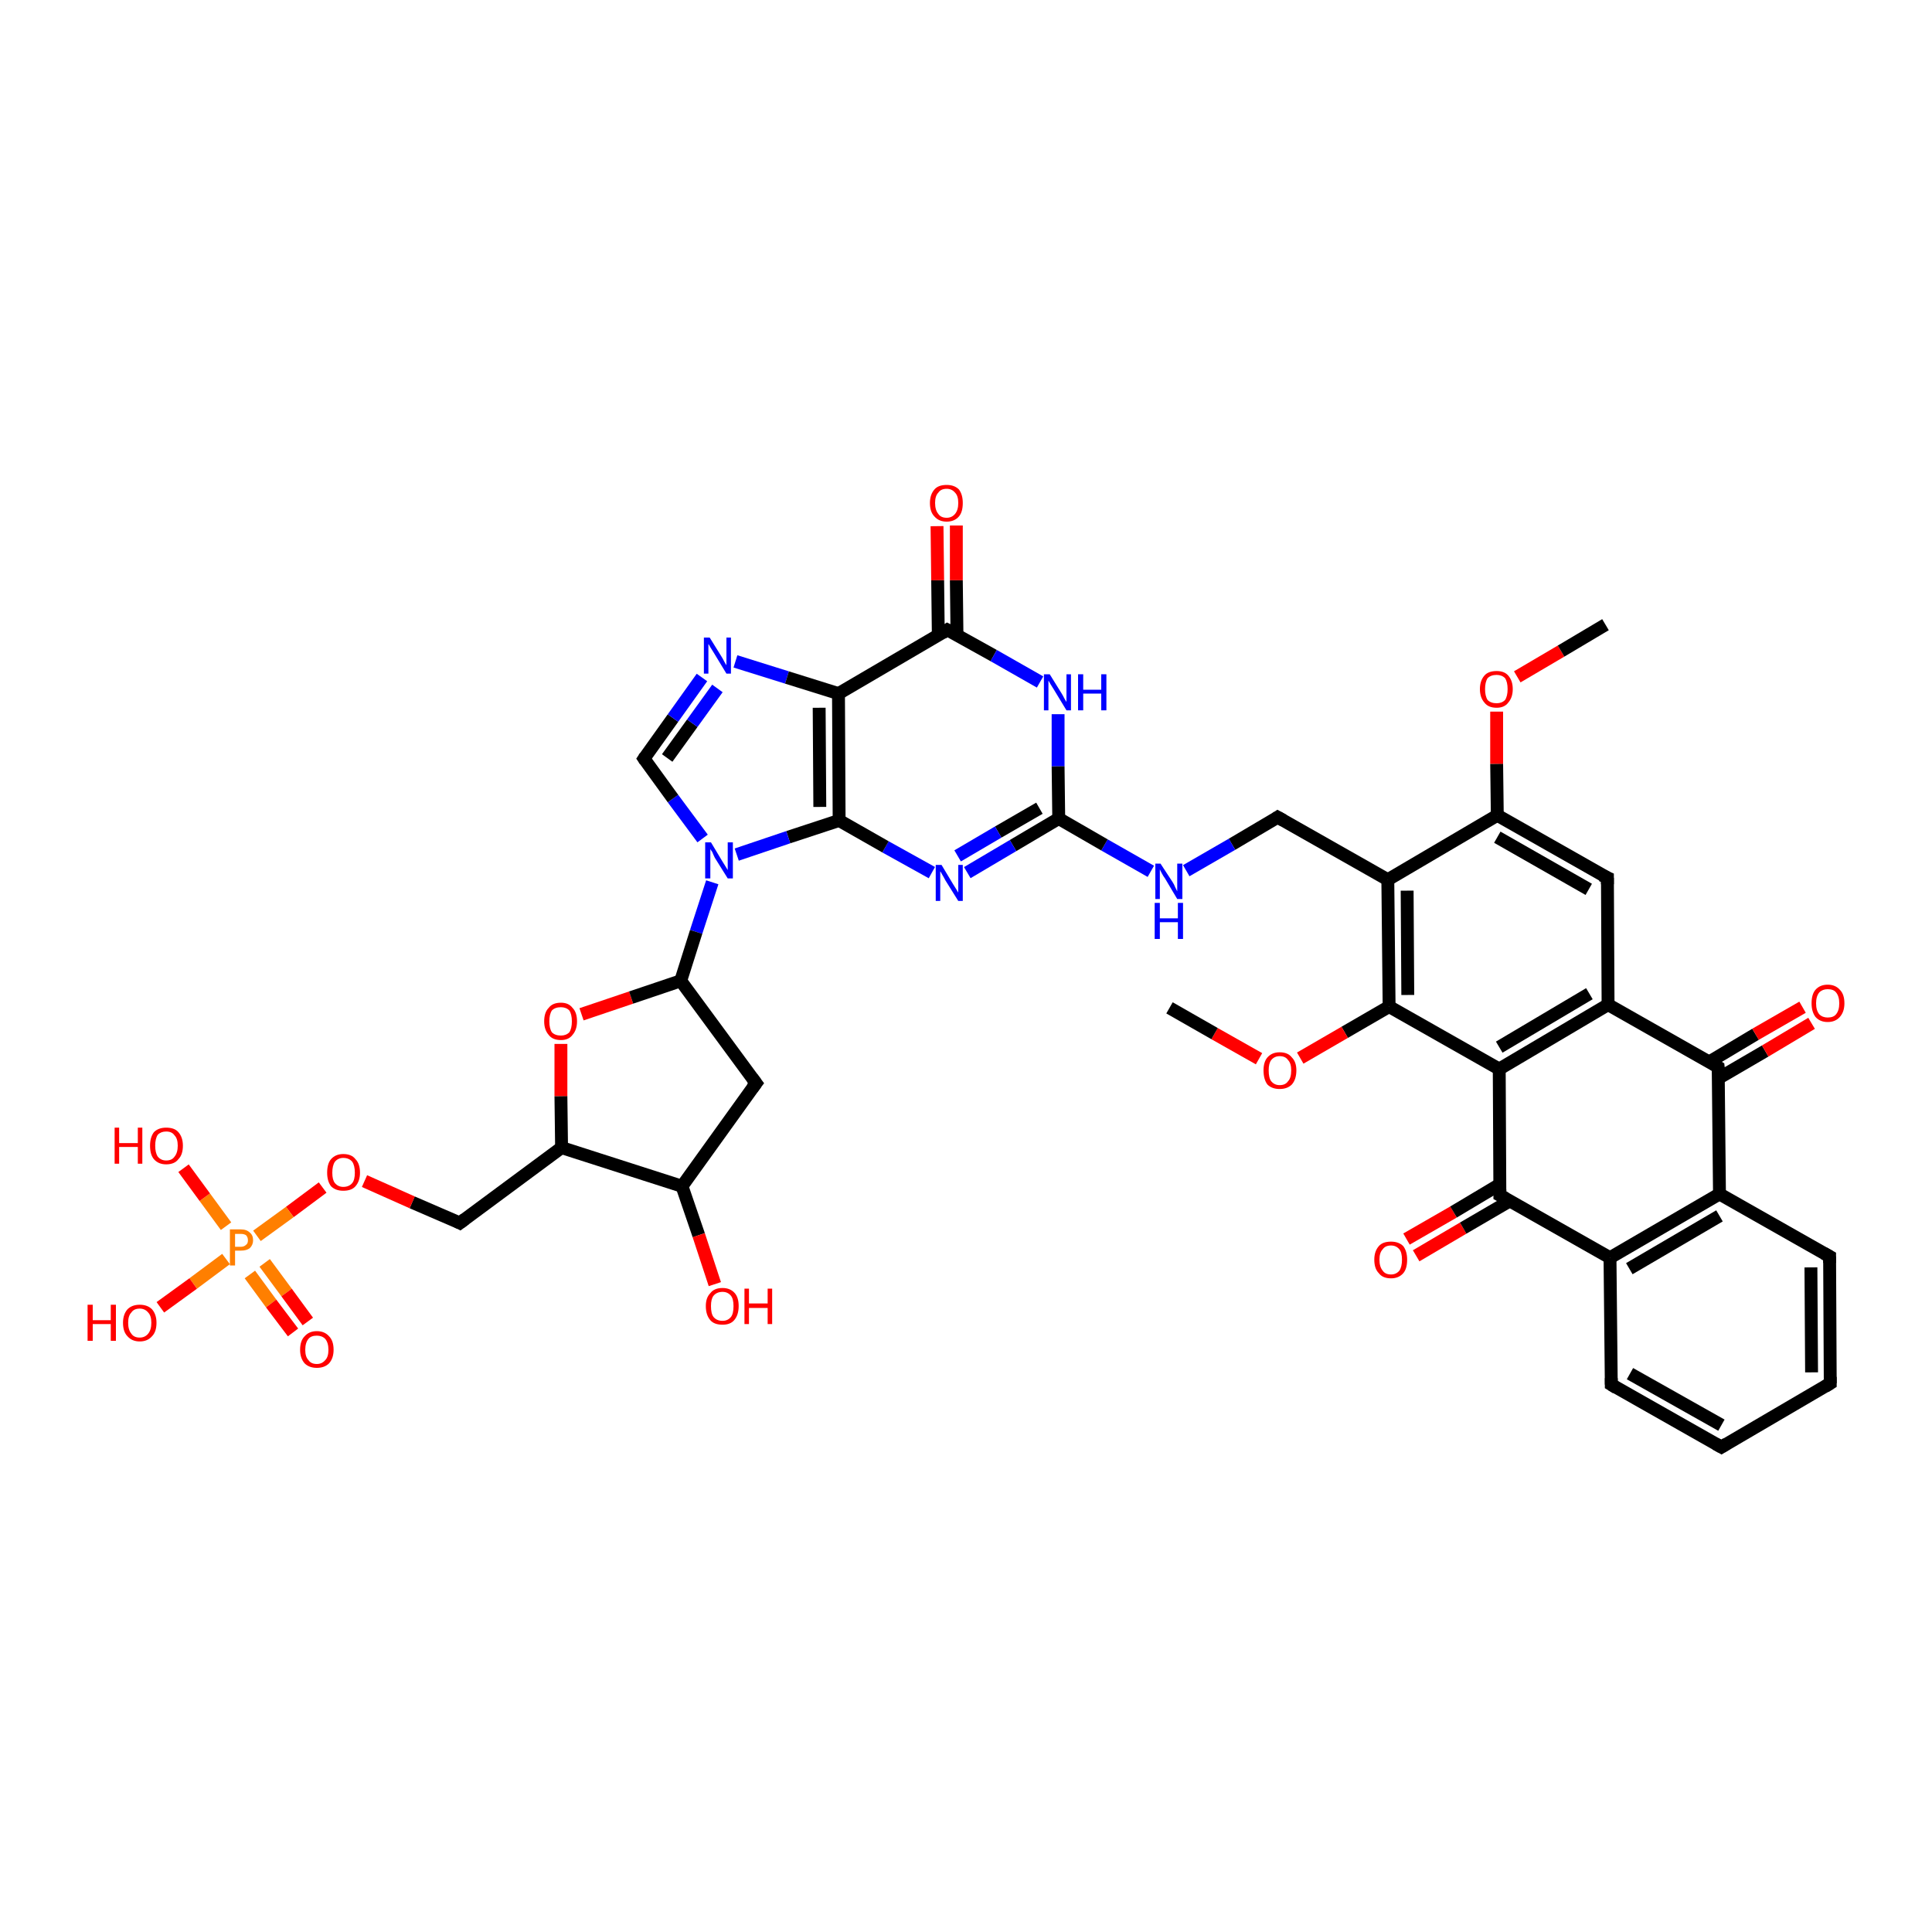 <?xml version='1.0' encoding='iso-8859-1'?>
<svg version='1.1' baseProfile='full'
              xmlns='http://www.w3.org/2000/svg'
                      xmlns:rdkit='http://www.rdkit.org/xml'
                      xmlns:xlink='http://www.w3.org/1999/xlink'
                  xml:space='preserve'
width='300px' height='300px' viewBox='0 0 300 300'>
<!-- END OF HEADER -->
<rect style='opacity:1.0;fill:#FFFFFF;stroke:none' width='300.0' height='300.0' x='0.0' y='0.0'> </rect>
<path class='bond-0 atom-0 atom-1' d='M 218.4,192.4 L 225.7,188.2' style='fill:none;fill-rule:evenodd;stroke:#FF0000;stroke-width:2.0px;stroke-linecap:butt;stroke-linejoin:miter;stroke-opacity:1' />
<path class='bond-0 atom-0 atom-1' d='M 225.7,188.2 L 232.9,183.9' style='fill:none;fill-rule:evenodd;stroke:#000000;stroke-width:2.0px;stroke-linecap:butt;stroke-linejoin:miter;stroke-opacity:1' />
<path class='bond-0 atom-0 atom-1' d='M 219.9,195.0 L 227.2,190.7' style='fill:none;fill-rule:evenodd;stroke:#FF0000;stroke-width:2.0px;stroke-linecap:butt;stroke-linejoin:miter;stroke-opacity:1' />
<path class='bond-0 atom-0 atom-1' d='M 227.2,190.7 L 234.4,186.5' style='fill:none;fill-rule:evenodd;stroke:#000000;stroke-width:2.0px;stroke-linecap:butt;stroke-linejoin:miter;stroke-opacity:1' />
<path class='bond-1 atom-1 atom-2' d='M 232.9,185.6 L 232.8,166.0' style='fill:none;fill-rule:evenodd;stroke:#000000;stroke-width:2.0px;stroke-linecap:butt;stroke-linejoin:miter;stroke-opacity:1' />
<path class='bond-2 atom-2 atom-3' d='M 232.8,166.0 L 249.7,156.0' style='fill:none;fill-rule:evenodd;stroke:#000000;stroke-width:2.0px;stroke-linecap:butt;stroke-linejoin:miter;stroke-opacity:1' />
<path class='bond-2 atom-2 atom-3' d='M 232.8,162.6 L 246.8,154.3' style='fill:none;fill-rule:evenodd;stroke:#000000;stroke-width:2.0px;stroke-linecap:butt;stroke-linejoin:miter;stroke-opacity:1' />
<path class='bond-3 atom-3 atom-4' d='M 249.7,156.0 L 249.6,136.3' style='fill:none;fill-rule:evenodd;stroke:#000000;stroke-width:2.0px;stroke-linecap:butt;stroke-linejoin:miter;stroke-opacity:1' />
<path class='bond-4 atom-4 atom-5' d='M 249.6,136.3 L 232.5,126.6' style='fill:none;fill-rule:evenodd;stroke:#000000;stroke-width:2.0px;stroke-linecap:butt;stroke-linejoin:miter;stroke-opacity:1' />
<path class='bond-4 atom-4 atom-5' d='M 246.7,138.1 L 232.5,130.0' style='fill:none;fill-rule:evenodd;stroke:#000000;stroke-width:2.0px;stroke-linecap:butt;stroke-linejoin:miter;stroke-opacity:1' />
<path class='bond-5 atom-5 atom-6' d='M 232.5,126.6 L 215.5,136.6' style='fill:none;fill-rule:evenodd;stroke:#000000;stroke-width:2.0px;stroke-linecap:butt;stroke-linejoin:miter;stroke-opacity:1' />
<path class='bond-6 atom-6 atom-7' d='M 215.5,136.6 L 215.7,156.3' style='fill:none;fill-rule:evenodd;stroke:#000000;stroke-width:2.0px;stroke-linecap:butt;stroke-linejoin:miter;stroke-opacity:1' />
<path class='bond-6 atom-6 atom-7' d='M 218.5,138.3 L 218.6,154.5' style='fill:none;fill-rule:evenodd;stroke:#000000;stroke-width:2.0px;stroke-linecap:butt;stroke-linejoin:miter;stroke-opacity:1' />
<path class='bond-7 atom-7 atom-8' d='M 215.7,156.3 L 208.8,160.3' style='fill:none;fill-rule:evenodd;stroke:#000000;stroke-width:2.0px;stroke-linecap:butt;stroke-linejoin:miter;stroke-opacity:1' />
<path class='bond-7 atom-7 atom-8' d='M 208.8,160.3 L 201.9,164.3' style='fill:none;fill-rule:evenodd;stroke:#FF0000;stroke-width:2.0px;stroke-linecap:butt;stroke-linejoin:miter;stroke-opacity:1' />
<path class='bond-8 atom-8 atom-9' d='M 195.5,164.4 L 188.6,160.5' style='fill:none;fill-rule:evenodd;stroke:#FF0000;stroke-width:2.0px;stroke-linecap:butt;stroke-linejoin:miter;stroke-opacity:1' />
<path class='bond-8 atom-8 atom-9' d='M 188.6,160.5 L 181.6,156.5' style='fill:none;fill-rule:evenodd;stroke:#000000;stroke-width:2.0px;stroke-linecap:butt;stroke-linejoin:miter;stroke-opacity:1' />
<path class='bond-9 atom-6 atom-10' d='M 215.5,136.6 L 198.4,126.9' style='fill:none;fill-rule:evenodd;stroke:#000000;stroke-width:2.0px;stroke-linecap:butt;stroke-linejoin:miter;stroke-opacity:1' />
<path class='bond-10 atom-10 atom-11' d='M 198.4,126.9 L 191.3,131.1' style='fill:none;fill-rule:evenodd;stroke:#000000;stroke-width:2.0px;stroke-linecap:butt;stroke-linejoin:miter;stroke-opacity:1' />
<path class='bond-10 atom-10 atom-11' d='M 191.3,131.1 L 184.2,135.2' style='fill:none;fill-rule:evenodd;stroke:#0000FF;stroke-width:2.0px;stroke-linecap:butt;stroke-linejoin:miter;stroke-opacity:1' />
<path class='bond-11 atom-11 atom-12' d='M 178.7,135.3 L 171.5,131.2' style='fill:none;fill-rule:evenodd;stroke:#0000FF;stroke-width:2.0px;stroke-linecap:butt;stroke-linejoin:miter;stroke-opacity:1' />
<path class='bond-11 atom-11 atom-12' d='M 171.5,131.2 L 164.4,127.1' style='fill:none;fill-rule:evenodd;stroke:#000000;stroke-width:2.0px;stroke-linecap:butt;stroke-linejoin:miter;stroke-opacity:1' />
<path class='bond-12 atom-12 atom-13' d='M 164.4,127.1 L 157.3,131.3' style='fill:none;fill-rule:evenodd;stroke:#000000;stroke-width:2.0px;stroke-linecap:butt;stroke-linejoin:miter;stroke-opacity:1' />
<path class='bond-12 atom-12 atom-13' d='M 157.3,131.3 L 150.2,135.5' style='fill:none;fill-rule:evenodd;stroke:#0000FF;stroke-width:2.0px;stroke-linecap:butt;stroke-linejoin:miter;stroke-opacity:1' />
<path class='bond-12 atom-12 atom-13' d='M 161.4,125.5 L 155.0,129.2' style='fill:none;fill-rule:evenodd;stroke:#000000;stroke-width:2.0px;stroke-linecap:butt;stroke-linejoin:miter;stroke-opacity:1' />
<path class='bond-12 atom-12 atom-13' d='M 155.0,129.2 L 148.7,132.9' style='fill:none;fill-rule:evenodd;stroke:#0000FF;stroke-width:2.0px;stroke-linecap:butt;stroke-linejoin:miter;stroke-opacity:1' />
<path class='bond-13 atom-13 atom-14' d='M 144.7,135.5 L 137.5,131.5' style='fill:none;fill-rule:evenodd;stroke:#0000FF;stroke-width:2.0px;stroke-linecap:butt;stroke-linejoin:miter;stroke-opacity:1' />
<path class='bond-13 atom-13 atom-14' d='M 137.5,131.5 L 130.3,127.4' style='fill:none;fill-rule:evenodd;stroke:#000000;stroke-width:2.0px;stroke-linecap:butt;stroke-linejoin:miter;stroke-opacity:1' />
<path class='bond-14 atom-14 atom-15' d='M 130.3,127.4 L 122.4,130.0' style='fill:none;fill-rule:evenodd;stroke:#000000;stroke-width:2.0px;stroke-linecap:butt;stroke-linejoin:miter;stroke-opacity:1' />
<path class='bond-14 atom-14 atom-15' d='M 122.4,130.0 L 114.4,132.7' style='fill:none;fill-rule:evenodd;stroke:#0000FF;stroke-width:2.0px;stroke-linecap:butt;stroke-linejoin:miter;stroke-opacity:1' />
<path class='bond-15 atom-15 atom-16' d='M 110.6,137.0 L 108.1,144.7' style='fill:none;fill-rule:evenodd;stroke:#0000FF;stroke-width:2.0px;stroke-linecap:butt;stroke-linejoin:miter;stroke-opacity:1' />
<path class='bond-15 atom-15 atom-16' d='M 108.1,144.7 L 105.7,152.3' style='fill:none;fill-rule:evenodd;stroke:#000000;stroke-width:2.0px;stroke-linecap:butt;stroke-linejoin:miter;stroke-opacity:1' />
<path class='bond-16 atom-16 atom-17' d='M 105.7,152.3 L 117.4,168.2' style='fill:none;fill-rule:evenodd;stroke:#000000;stroke-width:2.0px;stroke-linecap:butt;stroke-linejoin:miter;stroke-opacity:1' />
<path class='bond-17 atom-17 atom-18' d='M 117.4,168.2 L 105.9,184.2' style='fill:none;fill-rule:evenodd;stroke:#000000;stroke-width:2.0px;stroke-linecap:butt;stroke-linejoin:miter;stroke-opacity:1' />
<path class='bond-18 atom-18 atom-19' d='M 105.9,184.2 L 87.2,178.2' style='fill:none;fill-rule:evenodd;stroke:#000000;stroke-width:2.0px;stroke-linecap:butt;stroke-linejoin:miter;stroke-opacity:1' />
<path class='bond-19 atom-19 atom-20' d='M 87.2,178.2 L 71.4,189.9' style='fill:none;fill-rule:evenodd;stroke:#000000;stroke-width:2.0px;stroke-linecap:butt;stroke-linejoin:miter;stroke-opacity:1' />
<path class='bond-20 atom-20 atom-21' d='M 71.4,189.9 L 64.0,186.7' style='fill:none;fill-rule:evenodd;stroke:#000000;stroke-width:2.0px;stroke-linecap:butt;stroke-linejoin:miter;stroke-opacity:1' />
<path class='bond-20 atom-20 atom-21' d='M 64.0,186.7 L 56.6,183.4' style='fill:none;fill-rule:evenodd;stroke:#FF0000;stroke-width:2.0px;stroke-linecap:butt;stroke-linejoin:miter;stroke-opacity:1' />
<path class='bond-21 atom-21 atom-22' d='M 50.1,184.4 L 45.0,188.2' style='fill:none;fill-rule:evenodd;stroke:#FF0000;stroke-width:2.0px;stroke-linecap:butt;stroke-linejoin:miter;stroke-opacity:1' />
<path class='bond-21 atom-21 atom-22' d='M 45.0,188.2 L 39.9,191.9' style='fill:none;fill-rule:evenodd;stroke:#FF7F00;stroke-width:2.0px;stroke-linecap:butt;stroke-linejoin:miter;stroke-opacity:1' />
<path class='bond-22 atom-22 atom-23' d='M 35.1,190.4 L 31.8,185.9' style='fill:none;fill-rule:evenodd;stroke:#FF7F00;stroke-width:2.0px;stroke-linecap:butt;stroke-linejoin:miter;stroke-opacity:1' />
<path class='bond-22 atom-22 atom-23' d='M 31.8,185.9 L 28.5,181.4' style='fill:none;fill-rule:evenodd;stroke:#FF0000;stroke-width:2.0px;stroke-linecap:butt;stroke-linejoin:miter;stroke-opacity:1' />
<path class='bond-23 atom-22 atom-24' d='M 38.8,197.9 L 42.1,202.4' style='fill:none;fill-rule:evenodd;stroke:#FF7F00;stroke-width:2.0px;stroke-linecap:butt;stroke-linejoin:miter;stroke-opacity:1' />
<path class='bond-23 atom-22 atom-24' d='M 42.1,202.4 L 45.5,206.9' style='fill:none;fill-rule:evenodd;stroke:#FF0000;stroke-width:2.0px;stroke-linecap:butt;stroke-linejoin:miter;stroke-opacity:1' />
<path class='bond-23 atom-22 atom-24' d='M 41.1,196.1 L 44.5,200.7' style='fill:none;fill-rule:evenodd;stroke:#FF7F00;stroke-width:2.0px;stroke-linecap:butt;stroke-linejoin:miter;stroke-opacity:1' />
<path class='bond-23 atom-22 atom-24' d='M 44.5,200.7 L 47.8,205.2' style='fill:none;fill-rule:evenodd;stroke:#FF0000;stroke-width:2.0px;stroke-linecap:butt;stroke-linejoin:miter;stroke-opacity:1' />
<path class='bond-24 atom-22 atom-25' d='M 35.1,195.5 L 30.0,199.3' style='fill:none;fill-rule:evenodd;stroke:#FF7F00;stroke-width:2.0px;stroke-linecap:butt;stroke-linejoin:miter;stroke-opacity:1' />
<path class='bond-24 atom-22 atom-25' d='M 30.0,199.3 L 24.9,203.0' style='fill:none;fill-rule:evenodd;stroke:#FF0000;stroke-width:2.0px;stroke-linecap:butt;stroke-linejoin:miter;stroke-opacity:1' />
<path class='bond-25 atom-19 atom-26' d='M 87.2,178.2 L 87.1,170.2' style='fill:none;fill-rule:evenodd;stroke:#000000;stroke-width:2.0px;stroke-linecap:butt;stroke-linejoin:miter;stroke-opacity:1' />
<path class='bond-25 atom-19 atom-26' d='M 87.1,170.2 L 87.1,162.1' style='fill:none;fill-rule:evenodd;stroke:#FF0000;stroke-width:2.0px;stroke-linecap:butt;stroke-linejoin:miter;stroke-opacity:1' />
<path class='bond-26 atom-18 atom-27' d='M 105.9,184.2 L 108.5,191.8' style='fill:none;fill-rule:evenodd;stroke:#000000;stroke-width:2.0px;stroke-linecap:butt;stroke-linejoin:miter;stroke-opacity:1' />
<path class='bond-26 atom-18 atom-27' d='M 108.5,191.8 L 111.0,199.4' style='fill:none;fill-rule:evenodd;stroke:#FF0000;stroke-width:2.0px;stroke-linecap:butt;stroke-linejoin:miter;stroke-opacity:1' />
<path class='bond-27 atom-15 atom-28' d='M 109.1,130.2 L 104.5,124.0' style='fill:none;fill-rule:evenodd;stroke:#0000FF;stroke-width:2.0px;stroke-linecap:butt;stroke-linejoin:miter;stroke-opacity:1' />
<path class='bond-27 atom-15 atom-28' d='M 104.5,124.0 L 100.0,117.8' style='fill:none;fill-rule:evenodd;stroke:#000000;stroke-width:2.0px;stroke-linecap:butt;stroke-linejoin:miter;stroke-opacity:1' />
<path class='bond-28 atom-28 atom-29' d='M 100.0,117.8 L 104.5,111.5' style='fill:none;fill-rule:evenodd;stroke:#000000;stroke-width:2.0px;stroke-linecap:butt;stroke-linejoin:miter;stroke-opacity:1' />
<path class='bond-28 atom-28 atom-29' d='M 104.5,111.5 L 109.0,105.2' style='fill:none;fill-rule:evenodd;stroke:#0000FF;stroke-width:2.0px;stroke-linecap:butt;stroke-linejoin:miter;stroke-opacity:1' />
<path class='bond-28 atom-28 atom-29' d='M 103.6,117.7 L 107.5,112.3' style='fill:none;fill-rule:evenodd;stroke:#000000;stroke-width:2.0px;stroke-linecap:butt;stroke-linejoin:miter;stroke-opacity:1' />
<path class='bond-28 atom-28 atom-29' d='M 107.5,112.3 L 111.4,106.9' style='fill:none;fill-rule:evenodd;stroke:#0000FF;stroke-width:2.0px;stroke-linecap:butt;stroke-linejoin:miter;stroke-opacity:1' />
<path class='bond-29 atom-29 atom-30' d='M 114.2,102.7 L 122.2,105.2' style='fill:none;fill-rule:evenodd;stroke:#0000FF;stroke-width:2.0px;stroke-linecap:butt;stroke-linejoin:miter;stroke-opacity:1' />
<path class='bond-29 atom-29 atom-30' d='M 122.2,105.2 L 130.2,107.7' style='fill:none;fill-rule:evenodd;stroke:#000000;stroke-width:2.0px;stroke-linecap:butt;stroke-linejoin:miter;stroke-opacity:1' />
<path class='bond-30 atom-30 atom-31' d='M 130.2,107.7 L 147.1,97.8' style='fill:none;fill-rule:evenodd;stroke:#000000;stroke-width:2.0px;stroke-linecap:butt;stroke-linejoin:miter;stroke-opacity:1' />
<path class='bond-31 atom-31 atom-32' d='M 147.1,97.8 L 154.3,101.8' style='fill:none;fill-rule:evenodd;stroke:#000000;stroke-width:2.0px;stroke-linecap:butt;stroke-linejoin:miter;stroke-opacity:1' />
<path class='bond-31 atom-31 atom-32' d='M 154.3,101.8 L 161.5,105.9' style='fill:none;fill-rule:evenodd;stroke:#0000FF;stroke-width:2.0px;stroke-linecap:butt;stroke-linejoin:miter;stroke-opacity:1' />
<path class='bond-32 atom-31 atom-33' d='M 148.6,98.6 L 148.5,90.1' style='fill:none;fill-rule:evenodd;stroke:#000000;stroke-width:2.0px;stroke-linecap:butt;stroke-linejoin:miter;stroke-opacity:1' />
<path class='bond-32 atom-31 atom-33' d='M 148.5,90.1 L 148.5,81.6' style='fill:none;fill-rule:evenodd;stroke:#FF0000;stroke-width:2.0px;stroke-linecap:butt;stroke-linejoin:miter;stroke-opacity:1' />
<path class='bond-32 atom-31 atom-33' d='M 145.7,98.6 L 145.6,90.1' style='fill:none;fill-rule:evenodd;stroke:#000000;stroke-width:2.0px;stroke-linecap:butt;stroke-linejoin:miter;stroke-opacity:1' />
<path class='bond-32 atom-31 atom-33' d='M 145.6,90.1 L 145.5,81.7' style='fill:none;fill-rule:evenodd;stroke:#FF0000;stroke-width:2.0px;stroke-linecap:butt;stroke-linejoin:miter;stroke-opacity:1' />
<path class='bond-33 atom-5 atom-34' d='M 232.5,126.6 L 232.4,118.6' style='fill:none;fill-rule:evenodd;stroke:#000000;stroke-width:2.0px;stroke-linecap:butt;stroke-linejoin:miter;stroke-opacity:1' />
<path class='bond-33 atom-5 atom-34' d='M 232.4,118.6 L 232.4,110.5' style='fill:none;fill-rule:evenodd;stroke:#FF0000;stroke-width:2.0px;stroke-linecap:butt;stroke-linejoin:miter;stroke-opacity:1' />
<path class='bond-34 atom-34 atom-35' d='M 235.6,105.1 L 242.4,101.1' style='fill:none;fill-rule:evenodd;stroke:#FF0000;stroke-width:2.0px;stroke-linecap:butt;stroke-linejoin:miter;stroke-opacity:1' />
<path class='bond-34 atom-34 atom-35' d='M 242.4,101.1 L 249.3,97.0' style='fill:none;fill-rule:evenodd;stroke:#000000;stroke-width:2.0px;stroke-linecap:butt;stroke-linejoin:miter;stroke-opacity:1' />
<path class='bond-35 atom-3 atom-36' d='M 249.7,156.0 L 266.8,165.7' style='fill:none;fill-rule:evenodd;stroke:#000000;stroke-width:2.0px;stroke-linecap:butt;stroke-linejoin:miter;stroke-opacity:1' />
<path class='bond-36 atom-36 atom-37' d='M 266.9,167.4 L 274.1,163.2' style='fill:none;fill-rule:evenodd;stroke:#000000;stroke-width:2.0px;stroke-linecap:butt;stroke-linejoin:miter;stroke-opacity:1' />
<path class='bond-36 atom-36 atom-37' d='M 274.1,163.2 L 281.3,158.9' style='fill:none;fill-rule:evenodd;stroke:#FF0000;stroke-width:2.0px;stroke-linecap:butt;stroke-linejoin:miter;stroke-opacity:1' />
<path class='bond-36 atom-36 atom-37' d='M 265.4,164.9 L 272.6,160.6' style='fill:none;fill-rule:evenodd;stroke:#000000;stroke-width:2.0px;stroke-linecap:butt;stroke-linejoin:miter;stroke-opacity:1' />
<path class='bond-36 atom-36 atom-37' d='M 272.6,160.6 L 279.9,156.4' style='fill:none;fill-rule:evenodd;stroke:#FF0000;stroke-width:2.0px;stroke-linecap:butt;stroke-linejoin:miter;stroke-opacity:1' />
<path class='bond-37 atom-36 atom-38' d='M 266.8,165.7 L 267.0,185.4' style='fill:none;fill-rule:evenodd;stroke:#000000;stroke-width:2.0px;stroke-linecap:butt;stroke-linejoin:miter;stroke-opacity:1' />
<path class='bond-38 atom-38 atom-39' d='M 267.0,185.4 L 250.0,195.3' style='fill:none;fill-rule:evenodd;stroke:#000000;stroke-width:2.0px;stroke-linecap:butt;stroke-linejoin:miter;stroke-opacity:1' />
<path class='bond-38 atom-38 atom-39' d='M 267.0,188.8 L 253.0,197.0' style='fill:none;fill-rule:evenodd;stroke:#000000;stroke-width:2.0px;stroke-linecap:butt;stroke-linejoin:miter;stroke-opacity:1' />
<path class='bond-39 atom-39 atom-40' d='M 250.0,195.3 L 250.2,215.0' style='fill:none;fill-rule:evenodd;stroke:#000000;stroke-width:2.0px;stroke-linecap:butt;stroke-linejoin:miter;stroke-opacity:1' />
<path class='bond-40 atom-40 atom-41' d='M 250.2,215.0 L 267.3,224.7' style='fill:none;fill-rule:evenodd;stroke:#000000;stroke-width:2.0px;stroke-linecap:butt;stroke-linejoin:miter;stroke-opacity:1' />
<path class='bond-40 atom-40 atom-41' d='M 253.1,213.3 L 267.3,221.3' style='fill:none;fill-rule:evenodd;stroke:#000000;stroke-width:2.0px;stroke-linecap:butt;stroke-linejoin:miter;stroke-opacity:1' />
<path class='bond-41 atom-41 atom-42' d='M 267.3,224.7 L 284.2,214.8' style='fill:none;fill-rule:evenodd;stroke:#000000;stroke-width:2.0px;stroke-linecap:butt;stroke-linejoin:miter;stroke-opacity:1' />
<path class='bond-42 atom-42 atom-43' d='M 284.2,214.8 L 284.1,195.1' style='fill:none;fill-rule:evenodd;stroke:#000000;stroke-width:2.0px;stroke-linecap:butt;stroke-linejoin:miter;stroke-opacity:1' />
<path class='bond-42 atom-42 atom-43' d='M 281.3,213.1 L 281.2,196.8' style='fill:none;fill-rule:evenodd;stroke:#000000;stroke-width:2.0px;stroke-linecap:butt;stroke-linejoin:miter;stroke-opacity:1' />
<path class='bond-43 atom-7 atom-2' d='M 215.7,156.3 L 232.8,166.0' style='fill:none;fill-rule:evenodd;stroke:#000000;stroke-width:2.0px;stroke-linecap:butt;stroke-linejoin:miter;stroke-opacity:1' />
<path class='bond-44 atom-26 atom-16' d='M 90.3,157.5 L 98.0,154.9' style='fill:none;fill-rule:evenodd;stroke:#FF0000;stroke-width:2.0px;stroke-linecap:butt;stroke-linejoin:miter;stroke-opacity:1' />
<path class='bond-44 atom-26 atom-16' d='M 98.0,154.9 L 105.7,152.3' style='fill:none;fill-rule:evenodd;stroke:#000000;stroke-width:2.0px;stroke-linecap:butt;stroke-linejoin:miter;stroke-opacity:1' />
<path class='bond-45 atom-30 atom-14' d='M 130.2,107.7 L 130.3,127.4' style='fill:none;fill-rule:evenodd;stroke:#000000;stroke-width:2.0px;stroke-linecap:butt;stroke-linejoin:miter;stroke-opacity:1' />
<path class='bond-45 atom-30 atom-14' d='M 127.2,109.9 L 127.3,125.3' style='fill:none;fill-rule:evenodd;stroke:#000000;stroke-width:2.0px;stroke-linecap:butt;stroke-linejoin:miter;stroke-opacity:1' />
<path class='bond-46 atom-32 atom-12' d='M 164.3,110.9 L 164.3,119.0' style='fill:none;fill-rule:evenodd;stroke:#0000FF;stroke-width:2.0px;stroke-linecap:butt;stroke-linejoin:miter;stroke-opacity:1' />
<path class='bond-46 atom-32 atom-12' d='M 164.3,119.0 L 164.4,127.1' style='fill:none;fill-rule:evenodd;stroke:#000000;stroke-width:2.0px;stroke-linecap:butt;stroke-linejoin:miter;stroke-opacity:1' />
<path class='bond-47 atom-39 atom-1' d='M 250.0,195.3 L 232.9,185.6' style='fill:none;fill-rule:evenodd;stroke:#000000;stroke-width:2.0px;stroke-linecap:butt;stroke-linejoin:miter;stroke-opacity:1' />
<path class='bond-48 atom-43 atom-38' d='M 284.1,195.1 L 267.0,185.4' style='fill:none;fill-rule:evenodd;stroke:#000000;stroke-width:2.0px;stroke-linecap:butt;stroke-linejoin:miter;stroke-opacity:1' />
<path d='M 232.9,184.7 L 232.9,185.6 L 233.8,186.1' style='fill:none;stroke:#000000;stroke-width:2.0px;stroke-linecap:butt;stroke-linejoin:miter;stroke-opacity:1;' />
<path d='M 249.6,137.3 L 249.6,136.3 L 248.7,135.9' style='fill:none;stroke:#000000;stroke-width:2.0px;stroke-linecap:butt;stroke-linejoin:miter;stroke-opacity:1;' />
<path d='M 199.3,127.4 L 198.4,126.9 L 198.1,127.1' style='fill:none;stroke:#000000;stroke-width:2.0px;stroke-linecap:butt;stroke-linejoin:miter;stroke-opacity:1;' />
<path d='M 116.8,167.4 L 117.4,168.2 L 116.8,169.0' style='fill:none;stroke:#000000;stroke-width:2.0px;stroke-linecap:butt;stroke-linejoin:miter;stroke-opacity:1;' />
<path d='M 72.2,189.3 L 71.4,189.9 L 71.0,189.7' style='fill:none;stroke:#000000;stroke-width:2.0px;stroke-linecap:butt;stroke-linejoin:miter;stroke-opacity:1;' />
<path d='M 100.2,118.1 L 100.0,117.8 L 100.2,117.5' style='fill:none;stroke:#000000;stroke-width:2.0px;stroke-linecap:butt;stroke-linejoin:miter;stroke-opacity:1;' />
<path d='M 146.3,98.3 L 147.1,97.8 L 147.5,98.0' style='fill:none;stroke:#000000;stroke-width:2.0px;stroke-linecap:butt;stroke-linejoin:miter;stroke-opacity:1;' />
<path d='M 266.0,165.2 L 266.8,165.7 L 266.9,166.7' style='fill:none;stroke:#000000;stroke-width:2.0px;stroke-linecap:butt;stroke-linejoin:miter;stroke-opacity:1;' />
<path d='M 250.2,214.0 L 250.2,215.0 L 251.0,215.5' style='fill:none;stroke:#000000;stroke-width:2.0px;stroke-linecap:butt;stroke-linejoin:miter;stroke-opacity:1;' />
<path d='M 266.4,224.2 L 267.3,224.7 L 268.1,224.2' style='fill:none;stroke:#000000;stroke-width:2.0px;stroke-linecap:butt;stroke-linejoin:miter;stroke-opacity:1;' />
<path d='M 283.4,215.3 L 284.2,214.8 L 284.2,213.8' style='fill:none;stroke:#000000;stroke-width:2.0px;stroke-linecap:butt;stroke-linejoin:miter;stroke-opacity:1;' />
<path d='M 284.1,196.1 L 284.1,195.1 L 283.2,194.6' style='fill:none;stroke:#000000;stroke-width:2.0px;stroke-linecap:butt;stroke-linejoin:miter;stroke-opacity:1;' />
<path class='atom-0' d='M 213.4 195.6
Q 213.4 194.3, 214.1 193.5
Q 214.7 192.8, 216.0 192.8
Q 217.2 192.8, 217.9 193.5
Q 218.5 194.3, 218.5 195.6
Q 218.5 197.0, 217.9 197.7
Q 217.2 198.5, 216.0 198.5
Q 214.7 198.5, 214.1 197.7
Q 213.4 197.0, 213.4 195.6
M 216.0 197.9
Q 216.8 197.9, 217.3 197.3
Q 217.7 196.7, 217.7 195.6
Q 217.7 194.5, 217.3 194.0
Q 216.8 193.4, 216.0 193.4
Q 215.1 193.4, 214.7 194.0
Q 214.2 194.5, 214.2 195.6
Q 214.2 196.7, 214.7 197.3
Q 215.1 197.9, 216.0 197.9
' fill='#FF0000'/>
<path class='atom-8' d='M 196.2 166.2
Q 196.2 164.9, 196.8 164.2
Q 197.5 163.4, 198.7 163.4
Q 200.0 163.4, 200.6 164.2
Q 201.3 164.9, 201.3 166.2
Q 201.3 167.6, 200.6 168.4
Q 199.9 169.1, 198.7 169.1
Q 197.5 169.1, 196.8 168.4
Q 196.2 167.6, 196.2 166.2
M 198.7 168.5
Q 199.6 168.5, 200.0 167.9
Q 200.5 167.4, 200.5 166.2
Q 200.5 165.1, 200.0 164.6
Q 199.6 164.0, 198.7 164.0
Q 197.9 164.0, 197.4 164.6
Q 197.0 165.1, 197.0 166.2
Q 197.0 167.4, 197.4 167.9
Q 197.9 168.5, 198.7 168.5
' fill='#FF0000'/>
<path class='atom-11' d='M 180.2 134.1
L 182.1 137.0
Q 182.3 137.3, 182.5 137.8
Q 182.8 138.4, 182.8 138.4
L 182.8 134.1
L 183.6 134.1
L 183.6 139.6
L 182.8 139.6
L 180.9 136.4
Q 180.6 136.0, 180.4 135.6
Q 180.2 135.2, 180.1 135.0
L 180.1 139.6
L 179.4 139.6
L 179.4 134.1
L 180.2 134.1
' fill='#0000FF'/>
<path class='atom-11' d='M 179.3 140.2
L 180.1 140.2
L 180.1 142.6
L 182.9 142.6
L 182.9 140.2
L 183.7 140.2
L 183.7 145.8
L 182.9 145.8
L 182.9 143.2
L 180.1 143.2
L 180.1 145.8
L 179.3 145.8
L 179.3 140.2
' fill='#0000FF'/>
<path class='atom-13' d='M 146.2 134.3
L 148.0 137.3
Q 148.2 137.6, 148.5 138.1
Q 148.8 138.6, 148.8 138.6
L 148.8 134.3
L 149.5 134.3
L 149.5 139.9
L 148.8 139.9
L 146.8 136.7
Q 146.6 136.3, 146.3 135.8
Q 146.1 135.4, 146.0 135.3
L 146.0 139.9
L 145.3 139.9
L 145.3 134.3
L 146.2 134.3
' fill='#0000FF'/>
<path class='atom-15' d='M 110.4 130.8
L 112.2 133.8
Q 112.4 134.1, 112.7 134.6
Q 113.0 135.1, 113.0 135.1
L 113.0 130.8
L 113.8 130.8
L 113.8 136.4
L 113.0 136.4
L 111.0 133.2
Q 110.8 132.8, 110.6 132.3
Q 110.3 131.9, 110.3 131.8
L 110.3 136.4
L 109.5 136.4
L 109.5 130.8
L 110.4 130.8
' fill='#0000FF'/>
<path class='atom-21' d='M 50.8 182.1
Q 50.8 180.7, 51.4 180.0
Q 52.1 179.2, 53.3 179.2
Q 54.6 179.2, 55.2 180.0
Q 55.9 180.7, 55.9 182.1
Q 55.9 183.4, 55.2 184.2
Q 54.6 184.9, 53.3 184.9
Q 52.1 184.9, 51.4 184.2
Q 50.8 183.4, 50.8 182.1
M 53.3 184.3
Q 54.2 184.3, 54.7 183.7
Q 55.1 183.2, 55.1 182.1
Q 55.1 181.0, 54.7 180.4
Q 54.2 179.8, 53.3 179.8
Q 52.5 179.8, 52.0 180.4
Q 51.6 181.0, 51.6 182.1
Q 51.6 183.2, 52.0 183.7
Q 52.5 184.3, 53.3 184.3
' fill='#FF0000'/>
<path class='atom-22' d='M 37.4 190.9
Q 38.3 190.9, 38.8 191.4
Q 39.3 191.8, 39.3 192.6
Q 39.3 193.3, 38.8 193.8
Q 38.3 194.2, 37.4 194.2
L 36.5 194.2
L 36.5 196.5
L 35.7 196.5
L 35.7 190.9
L 37.4 190.9
M 37.4 193.6
Q 37.9 193.6, 38.2 193.3
Q 38.5 193.1, 38.5 192.6
Q 38.5 192.1, 38.2 191.8
Q 37.9 191.6, 37.4 191.6
L 36.5 191.6
L 36.5 193.6
L 37.4 193.6
' fill='#FF7F00'/>
<path class='atom-23' d='M 17.8 175.1
L 18.5 175.1
L 18.5 177.5
L 21.4 177.5
L 21.4 175.1
L 22.1 175.1
L 22.1 180.7
L 21.4 180.7
L 21.4 178.1
L 18.5 178.1
L 18.5 180.7
L 17.8 180.7
L 17.8 175.1
' fill='#FF0000'/>
<path class='atom-23' d='M 23.3 177.9
Q 23.3 176.6, 23.9 175.8
Q 24.6 175.1, 25.8 175.1
Q 27.1 175.1, 27.7 175.8
Q 28.4 176.6, 28.4 177.9
Q 28.4 179.3, 27.7 180.0
Q 27.1 180.8, 25.8 180.8
Q 24.6 180.8, 23.9 180.0
Q 23.3 179.3, 23.3 177.9
M 25.8 180.2
Q 26.7 180.2, 27.1 179.6
Q 27.6 179.0, 27.6 177.9
Q 27.6 176.8, 27.1 176.3
Q 26.7 175.7, 25.8 175.7
Q 25.0 175.7, 24.5 176.2
Q 24.1 176.8, 24.1 177.9
Q 24.1 179.0, 24.5 179.6
Q 25.0 180.2, 25.8 180.2
' fill='#FF0000'/>
<path class='atom-24' d='M 46.6 209.6
Q 46.6 208.2, 47.3 207.5
Q 48.0 206.7, 49.2 206.7
Q 50.4 206.7, 51.1 207.5
Q 51.8 208.2, 51.8 209.6
Q 51.8 210.9, 51.1 211.7
Q 50.4 212.4, 49.2 212.4
Q 48.0 212.4, 47.3 211.7
Q 46.6 210.9, 46.6 209.6
M 49.2 211.8
Q 50.0 211.8, 50.5 211.2
Q 51.0 210.7, 51.0 209.6
Q 51.0 208.5, 50.5 207.9
Q 50.0 207.4, 49.2 207.4
Q 48.3 207.4, 47.9 207.9
Q 47.4 208.5, 47.4 209.6
Q 47.4 210.7, 47.9 211.2
Q 48.3 211.8, 49.2 211.8
' fill='#FF0000'/>
<path class='atom-25' d='M 13.6 202.6
L 14.4 202.6
L 14.4 205.0
L 17.2 205.0
L 17.2 202.6
L 18.0 202.6
L 18.0 208.2
L 17.2 208.2
L 17.2 205.6
L 14.4 205.6
L 14.4 208.2
L 13.6 208.2
L 13.6 202.6
' fill='#FF0000'/>
<path class='atom-25' d='M 19.1 205.4
Q 19.1 204.1, 19.8 203.3
Q 20.5 202.6, 21.7 202.6
Q 22.9 202.6, 23.6 203.3
Q 24.3 204.1, 24.3 205.4
Q 24.3 206.8, 23.6 207.5
Q 22.9 208.3, 21.7 208.3
Q 20.5 208.3, 19.8 207.5
Q 19.1 206.8, 19.1 205.4
M 21.7 207.7
Q 22.5 207.7, 23.0 207.1
Q 23.5 206.5, 23.5 205.4
Q 23.5 204.3, 23.0 203.8
Q 22.5 203.2, 21.7 203.2
Q 20.8 203.2, 20.4 203.8
Q 19.9 204.3, 19.9 205.4
Q 19.9 206.5, 20.4 207.1
Q 20.8 207.7, 21.7 207.7
' fill='#FF0000'/>
<path class='atom-26' d='M 84.5 158.6
Q 84.5 157.2, 85.2 156.5
Q 85.8 155.7, 87.1 155.7
Q 88.3 155.7, 88.9 156.5
Q 89.6 157.2, 89.6 158.6
Q 89.6 159.9, 88.9 160.7
Q 88.3 161.5, 87.1 161.5
Q 85.8 161.5, 85.2 160.7
Q 84.5 159.9, 84.5 158.6
M 87.1 160.8
Q 87.9 160.8, 88.4 160.3
Q 88.8 159.7, 88.8 158.6
Q 88.8 157.5, 88.4 156.9
Q 87.9 156.4, 87.1 156.4
Q 86.2 156.4, 85.7 156.9
Q 85.3 157.5, 85.3 158.6
Q 85.3 159.7, 85.7 160.3
Q 86.2 160.8, 87.1 160.8
' fill='#FF0000'/>
<path class='atom-27' d='M 109.6 202.8
Q 109.6 201.5, 110.3 200.8
Q 110.9 200.0, 112.2 200.0
Q 113.4 200.0, 114.1 200.8
Q 114.7 201.5, 114.7 202.8
Q 114.7 204.2, 114.0 205.0
Q 113.4 205.7, 112.2 205.7
Q 110.9 205.7, 110.3 205.0
Q 109.6 204.2, 109.6 202.8
M 112.2 205.1
Q 113.0 205.1, 113.5 204.5
Q 113.9 204.0, 113.9 202.8
Q 113.9 201.7, 113.5 201.2
Q 113.0 200.6, 112.2 200.6
Q 111.3 200.6, 110.8 201.2
Q 110.4 201.7, 110.4 202.8
Q 110.4 204.0, 110.8 204.5
Q 111.3 205.1, 112.2 205.1
' fill='#FF0000'/>
<path class='atom-27' d='M 115.6 200.1
L 116.3 200.1
L 116.3 202.4
L 119.2 202.4
L 119.2 200.1
L 119.9 200.1
L 119.9 205.6
L 119.2 205.6
L 119.2 203.1
L 116.3 203.1
L 116.3 205.6
L 115.6 205.6
L 115.6 200.1
' fill='#FF0000'/>
<path class='atom-29' d='M 110.2 99.0
L 112.0 101.9
Q 112.2 102.2, 112.5 102.8
Q 112.8 103.3, 112.8 103.3
L 112.8 99.0
L 113.5 99.0
L 113.5 104.6
L 112.8 104.6
L 110.8 101.3
Q 110.6 101.0, 110.3 100.5
Q 110.1 100.1, 110.0 100.0
L 110.0 104.6
L 109.3 104.6
L 109.3 99.0
L 110.2 99.0
' fill='#0000FF'/>
<path class='atom-32' d='M 163.0 104.7
L 164.8 107.6
Q 165.0 107.9, 165.3 108.5
Q 165.6 109.0, 165.6 109.0
L 165.6 104.7
L 166.3 104.7
L 166.3 110.3
L 165.6 110.3
L 163.6 107.0
Q 163.4 106.7, 163.1 106.2
Q 162.9 105.8, 162.8 105.7
L 162.8 110.3
L 162.1 110.3
L 162.1 104.7
L 163.0 104.7
' fill='#0000FF'/>
<path class='atom-32' d='M 167.4 104.7
L 168.2 104.7
L 168.2 107.1
L 171.0 107.1
L 171.0 104.7
L 171.8 104.7
L 171.8 110.3
L 171.0 110.3
L 171.0 107.7
L 168.2 107.7
L 168.2 110.3
L 167.4 110.3
L 167.4 104.7
' fill='#0000FF'/>
<path class='atom-33' d='M 144.4 78.1
Q 144.4 76.8, 145.1 76.0
Q 145.7 75.3, 147.0 75.3
Q 148.2 75.3, 148.9 76.0
Q 149.5 76.8, 149.5 78.1
Q 149.5 79.5, 148.9 80.2
Q 148.2 81.0, 147.0 81.0
Q 145.8 81.0, 145.1 80.2
Q 144.4 79.5, 144.4 78.1
M 147.0 80.4
Q 147.8 80.4, 148.3 79.8
Q 148.8 79.2, 148.8 78.1
Q 148.8 77.0, 148.3 76.5
Q 147.8 75.9, 147.0 75.9
Q 146.1 75.9, 145.7 76.5
Q 145.2 77.0, 145.2 78.1
Q 145.2 79.2, 145.7 79.8
Q 146.1 80.4, 147.0 80.4
' fill='#FF0000'/>
<path class='atom-34' d='M 229.8 107.0
Q 229.8 105.7, 230.5 104.9
Q 231.1 104.2, 232.4 104.2
Q 233.6 104.2, 234.2 104.9
Q 234.9 105.7, 234.9 107.0
Q 234.9 108.3, 234.2 109.1
Q 233.6 109.9, 232.4 109.9
Q 231.1 109.9, 230.5 109.1
Q 229.8 108.3, 229.8 107.0
M 232.4 109.2
Q 233.2 109.2, 233.7 108.7
Q 234.1 108.1, 234.1 107.0
Q 234.1 105.9, 233.7 105.3
Q 233.2 104.8, 232.4 104.8
Q 231.5 104.8, 231.0 105.3
Q 230.6 105.9, 230.6 107.0
Q 230.6 108.1, 231.0 108.7
Q 231.5 109.2, 232.4 109.2
' fill='#FF0000'/>
<path class='atom-37' d='M 281.3 155.8
Q 281.3 154.4, 281.9 153.7
Q 282.6 152.9, 283.8 152.9
Q 285.0 152.9, 285.7 153.7
Q 286.4 154.4, 286.4 155.8
Q 286.4 157.1, 285.7 157.9
Q 285.0 158.7, 283.8 158.7
Q 282.6 158.7, 281.9 157.9
Q 281.3 157.1, 281.3 155.8
M 283.8 158.0
Q 284.7 158.0, 285.1 157.5
Q 285.6 156.9, 285.6 155.8
Q 285.6 154.7, 285.1 154.1
Q 284.7 153.6, 283.8 153.6
Q 283.0 153.6, 282.5 154.1
Q 282.0 154.7, 282.0 155.8
Q 282.0 156.9, 282.5 157.5
Q 283.0 158.0, 283.8 158.0
' fill='#FF0000'/>
</svg>
